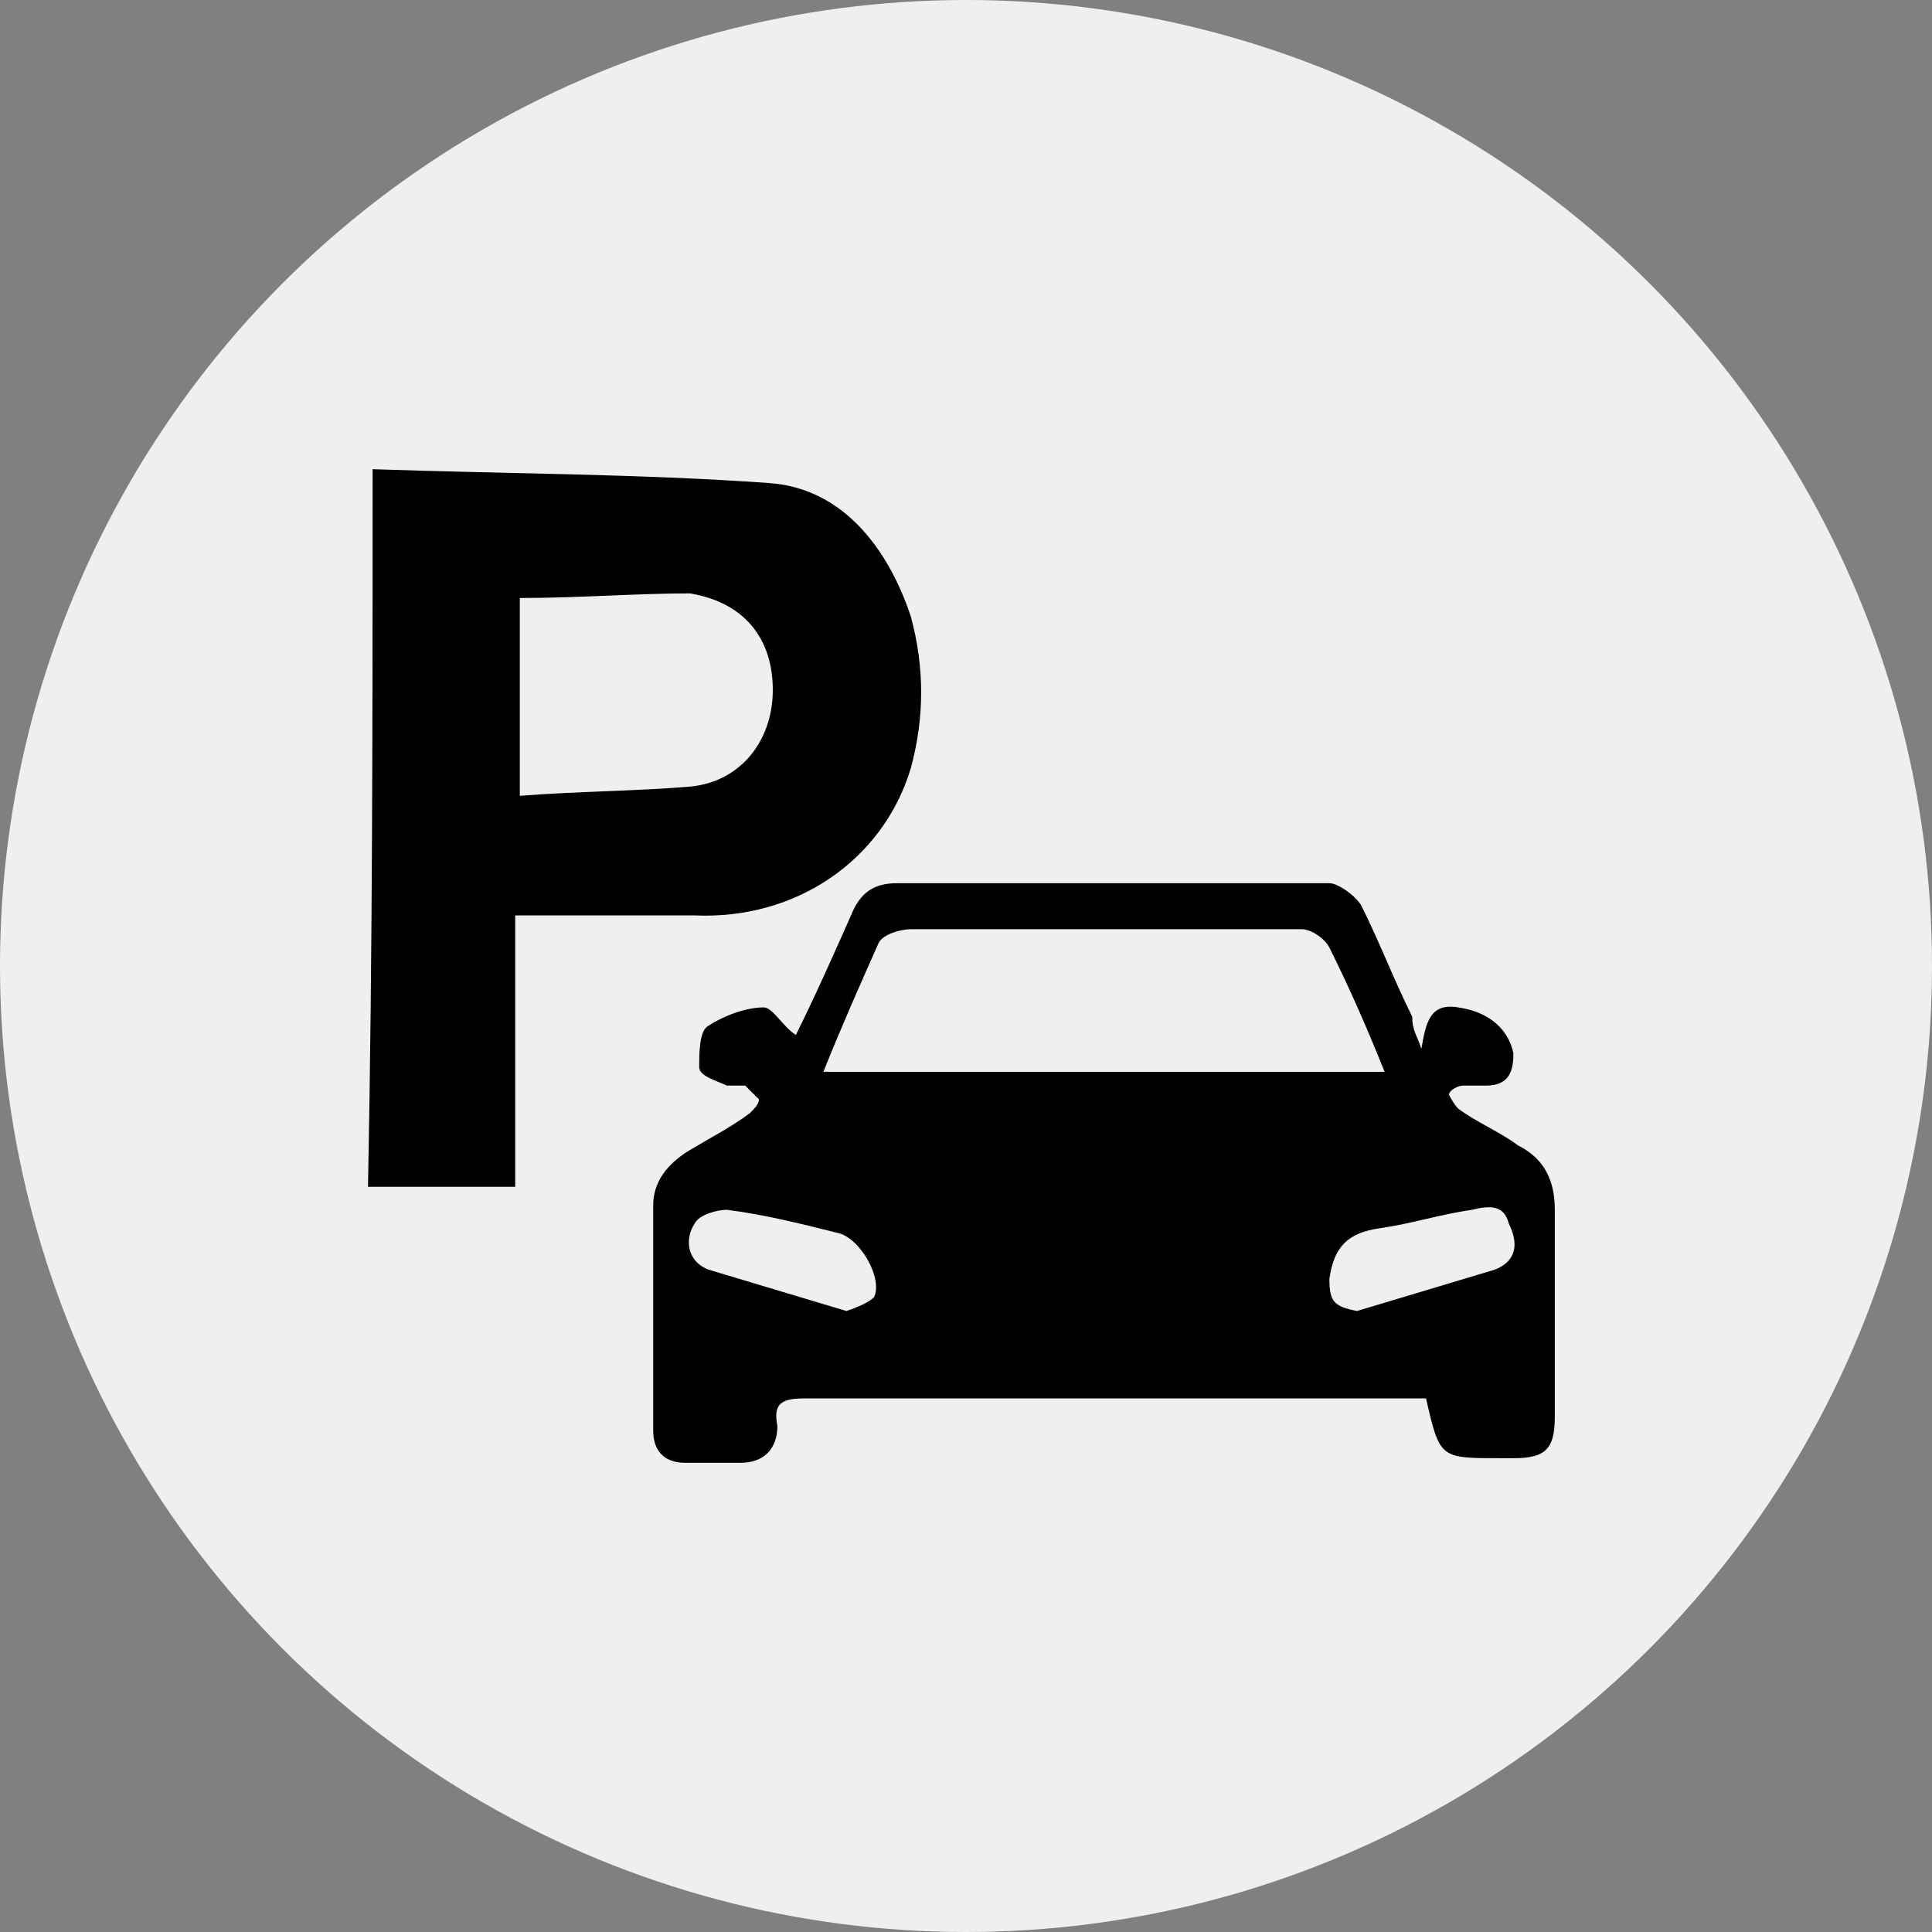 <?xml version="1.0" encoding="utf-8"?>
<!-- Generator: Adobe Illustrator 24.0.1, SVG Export Plug-In . SVG Version: 6.00 Build 0)  -->
<svg version="1.1" id="Layer_1" xmlns="http://www.w3.org/2000/svg" xmlns:xlink="http://www.w3.org/1999/xlink" x="0px" y="0px"
	 viewBox="0 0 42 42" style="enable-background:new 0 0 42 42;" xml:space="preserve">
<rect x="0" y="0" width="42" height="42" fill="#808080" stroke="none"/>
<style type="text/css">
	.st0{fill:#EEEFF0;}
	.st1{fill:#FFFFFF;}
</style>
<circle class="st0" cx="21" cy="21" r="21"/>
<g>
	<path d="M30.9,22.8c0.1-0.6,0.2-1,0.8-0.9c0.7,0.1,1.1,0.5,1.2,1c0,0.4-0.1,0.7-0.6,0.7c-0.2,0-0.3,0-0.5,0c-0.1,0-0.3,0.1-0.3,0.2
		c0,0,0.1,0.2,0.2,0.3c0.4,0.3,0.9,0.5,1.3,0.8c0.6,0.3,0.8,0.8,0.8,1.4c0,1.5,0,3,0,4.5c0,0.7-0.2,0.9-0.9,0.9c-0.1,0-0.2,0-0.3,0
		c-1.3,0-1.3,0-1.6-1.3c-0.2,0-0.4,0-0.5,0c-4.3,0-8.6,0-13,0c-0.5,0-0.7,0.1-0.6,0.6c0,0.5-0.3,0.8-0.8,0.8c-0.4,0-0.8,0-1.2,0
		c-0.5,0-0.7-0.3-0.7-0.7c0-1.6,0-3.3,0-4.9c0-0.5,0.3-0.9,0.8-1.2c0.5-0.3,0.9-0.5,1.3-0.8c0.1-0.1,0.2-0.2,0.2-0.3
		c-0.1-0.1-0.2-0.2-0.3-0.3c-0.1,0-0.3,0-0.4,0c-0.2-0.1-0.6-0.2-0.6-0.4c0-0.3,0-0.8,0.2-0.9c0.3-0.2,0.8-0.4,1.2-0.4
		c0.2,0,0.4,0.4,0.7,0.6c0.4-0.8,0.8-1.7,1.2-2.6c0.2-0.5,0.5-0.7,1-0.7c1.5,0,3,0,4.5,0c1.6,0,3.3,0,4.9,0c0.2,0,0.6,0.3,0.7,0.5
		c0.4,0.8,0.7,1.6,1.1,2.4C30.7,22.4,30.8,22.5,30.9,22.8z M30.1,23.3c-0.4-1-0.8-1.9-1.2-2.7c-0.1-0.2-0.4-0.4-0.6-0.4
		c-2.8,0-5.7,0-8.5,0c-0.2,0-0.6,0.1-0.7,0.3c-0.4,0.9-0.8,1.8-1.2,2.8C22,23.3,26,23.3,30.1,23.3z M29.5,28.5c1-0.3,2-0.6,3-0.9
		c0.5-0.2,0.5-0.6,0.3-1c-0.1-0.4-0.4-0.4-0.8-0.3c-0.7,0.1-1.3,0.3-2,0.4c-0.7,0.1-1,0.4-1.1,1.1C28.9,28.3,29,28.4,29.5,28.5z
		 M18.4,28.5c0.3-0.1,0.5-0.2,0.6-0.3c0.2-0.4-0.3-1.3-0.8-1.4c-0.8-0.2-1.6-0.4-2.4-0.5c-0.2,0-0.6,0.1-0.7,0.3
		c-0.2,0.3-0.2,0.8,0.3,1C16.4,27.9,17.4,28.2,18.4,28.5z"/>
	<path d="M8.1,10.2c2.9,0.1,5.8,0.1,8.6,0.3c1.6,0.1,2.6,1.4,3.1,2.9c0.3,1.1,0.3,2.2,0,3.3c-0.6,2-2.5,3.3-4.7,3.2
		c-1.3,0-2.5,0-3.9,0c0,2,0,4,0,5.9c-1.1,0-2.1,0-3.2,0C8.1,20.7,8.1,15.5,8.1,10.2z M11.3,13c0,1.4,0,2.8,0,4.3
		c1.3-0.1,2.5-0.1,3.7-0.2c1.1-0.1,1.8-1,1.8-2.1c0-1.1-0.6-1.9-1.8-2.1C13.8,12.9,12.6,13,11.3,13z"/>
</g>
</svg>
